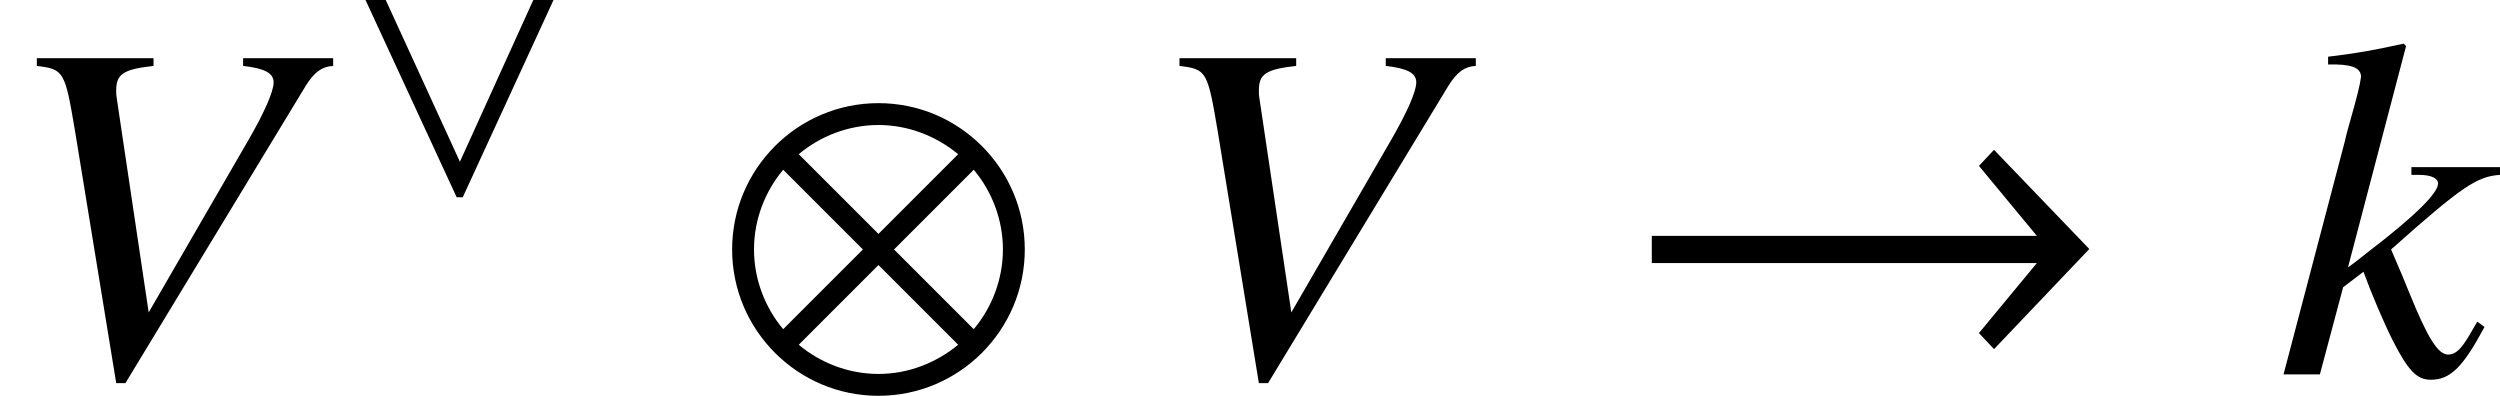 <?xml version='1.0' encoding='UTF-8'?>
<!-- This file was generated by dvisvgm 2.1.3 -->
<svg height='8.082pt' version='1.1' viewBox='76.413 55.12 51.048 8.082' width='51.048pt' xmlns='http://www.w3.org/2000/svg' xmlns:xlink='http://www.w3.org/1999/xlink'>
<defs>
<use id='g4-10' transform='scale(1.37)' xlink:href='#g1-10'/>
<use id='g4-33' transform='scale(1.37)' xlink:href='#g1-33'/>
<path d='M4.485 -1.862C4.485 -3.065 3.507 -4.043 2.304 -4.043S0.123 -3.065 0.123 -1.862S1.101 0.319 2.304 0.319S4.485 -0.659 4.485 -1.862ZM3.492 -3.282L2.304 -2.094L1.116 -3.282C1.435 -3.55 1.855 -3.717 2.304 -3.717S3.166 -3.55 3.492 -3.282ZM4.159 -1.862C4.159 -1.413 3.992 -0.993 3.724 -0.674L2.536 -1.862L3.724 -3.05C3.992 -2.732 4.159 -2.311 4.159 -1.862ZM2.072 -1.862L0.884 -0.674C0.616 -0.993 0.449 -1.413 0.449 -1.862S0.616 -2.732 0.884 -3.05L2.072 -1.862ZM3.492 -0.442C3.166 -0.174 2.753 -0.007 2.304 -0.007S1.435 -0.174 1.116 -0.442L2.304 -1.63L3.492 -0.442Z' id='g1-10'/>
<path d='M6.97 -1.869L5.55 -3.347L5.325 -3.108L6.188 -2.065H0.449V-1.659H6.188L5.325 -0.616L5.55 -0.377L6.97 -1.869Z' id='g1-33'/>
<path d='M4.289 -4.029H3.876L2.377 -0.725L0.862 -4.029H0.449L2.311 0H2.435L4.289 -4.029Z' id='g1-95'/>
<path d='M6.803 -6.457H4.964V-6.299C5.409 -6.249 5.587 -6.151 5.587 -5.963S5.399 -5.35 5.073 -4.786L3.036 -1.266L2.383 -5.646C2.373 -5.696 2.373 -5.735 2.373 -5.795C2.373 -6.131 2.512 -6.23 3.135 -6.299V-6.457H0.752V-6.299C1.305 -6.23 1.325 -6.2 1.533 -4.964L2.373 0.178H2.561L6.249 -5.903C6.418 -6.17 6.576 -6.289 6.803 -6.299V-6.457Z' id='g9-86'/>
<path d='M4.094 -1.078L3.945 -0.821C3.767 -0.514 3.649 -0.405 3.5 -0.405C3.293 -0.405 3.085 -0.732 2.7 -1.681C2.65 -1.81 2.502 -2.166 2.334 -2.551C3.787 -3.847 4.094 -4.044 4.559 -4.074V-4.232H2.749V-4.074H2.907C3.154 -4.074 3.293 -4.005 3.293 -3.896C3.293 -3.698 2.798 -3.214 1.879 -2.512C1.74 -2.403 1.622 -2.304 1.454 -2.185L2.64 -6.704L2.591 -6.754C2.007 -6.625 1.632 -6.556 1.048 -6.487V-6.329C1.523 -6.338 1.711 -6.269 1.721 -6.081C1.701 -5.913 1.632 -5.646 1.503 -5.191C1.463 -5.053 1.434 -4.944 1.414 -4.865L1.394 -4.776L0.138 0H0.88L1.355 -1.78L1.77 -2.096C1.928 -1.661 2.185 -1.058 2.363 -0.702C2.68 -0.079 2.858 0.109 3.144 0.109C3.54 0.109 3.797 -0.138 4.242 -0.969L4.094 -1.078Z' id='g9-107'/>
</defs>
<g id='page1'>
<use x='76.413' xlink:href='#g9-86' y='62.765'/>
<use x='83.427' xlink:href='#g1-95' y='59.148'/>
<use x='91.194' xlink:href='#g4-10' y='62.765'/>
<use x='99.745' xlink:href='#g9-86' y='62.765'/>
<use x='109.526' xlink:href='#g4-33' y='62.765'/>
<use x='122.903' xlink:href='#g9-107' y='62.765'/>
</g>
</svg>